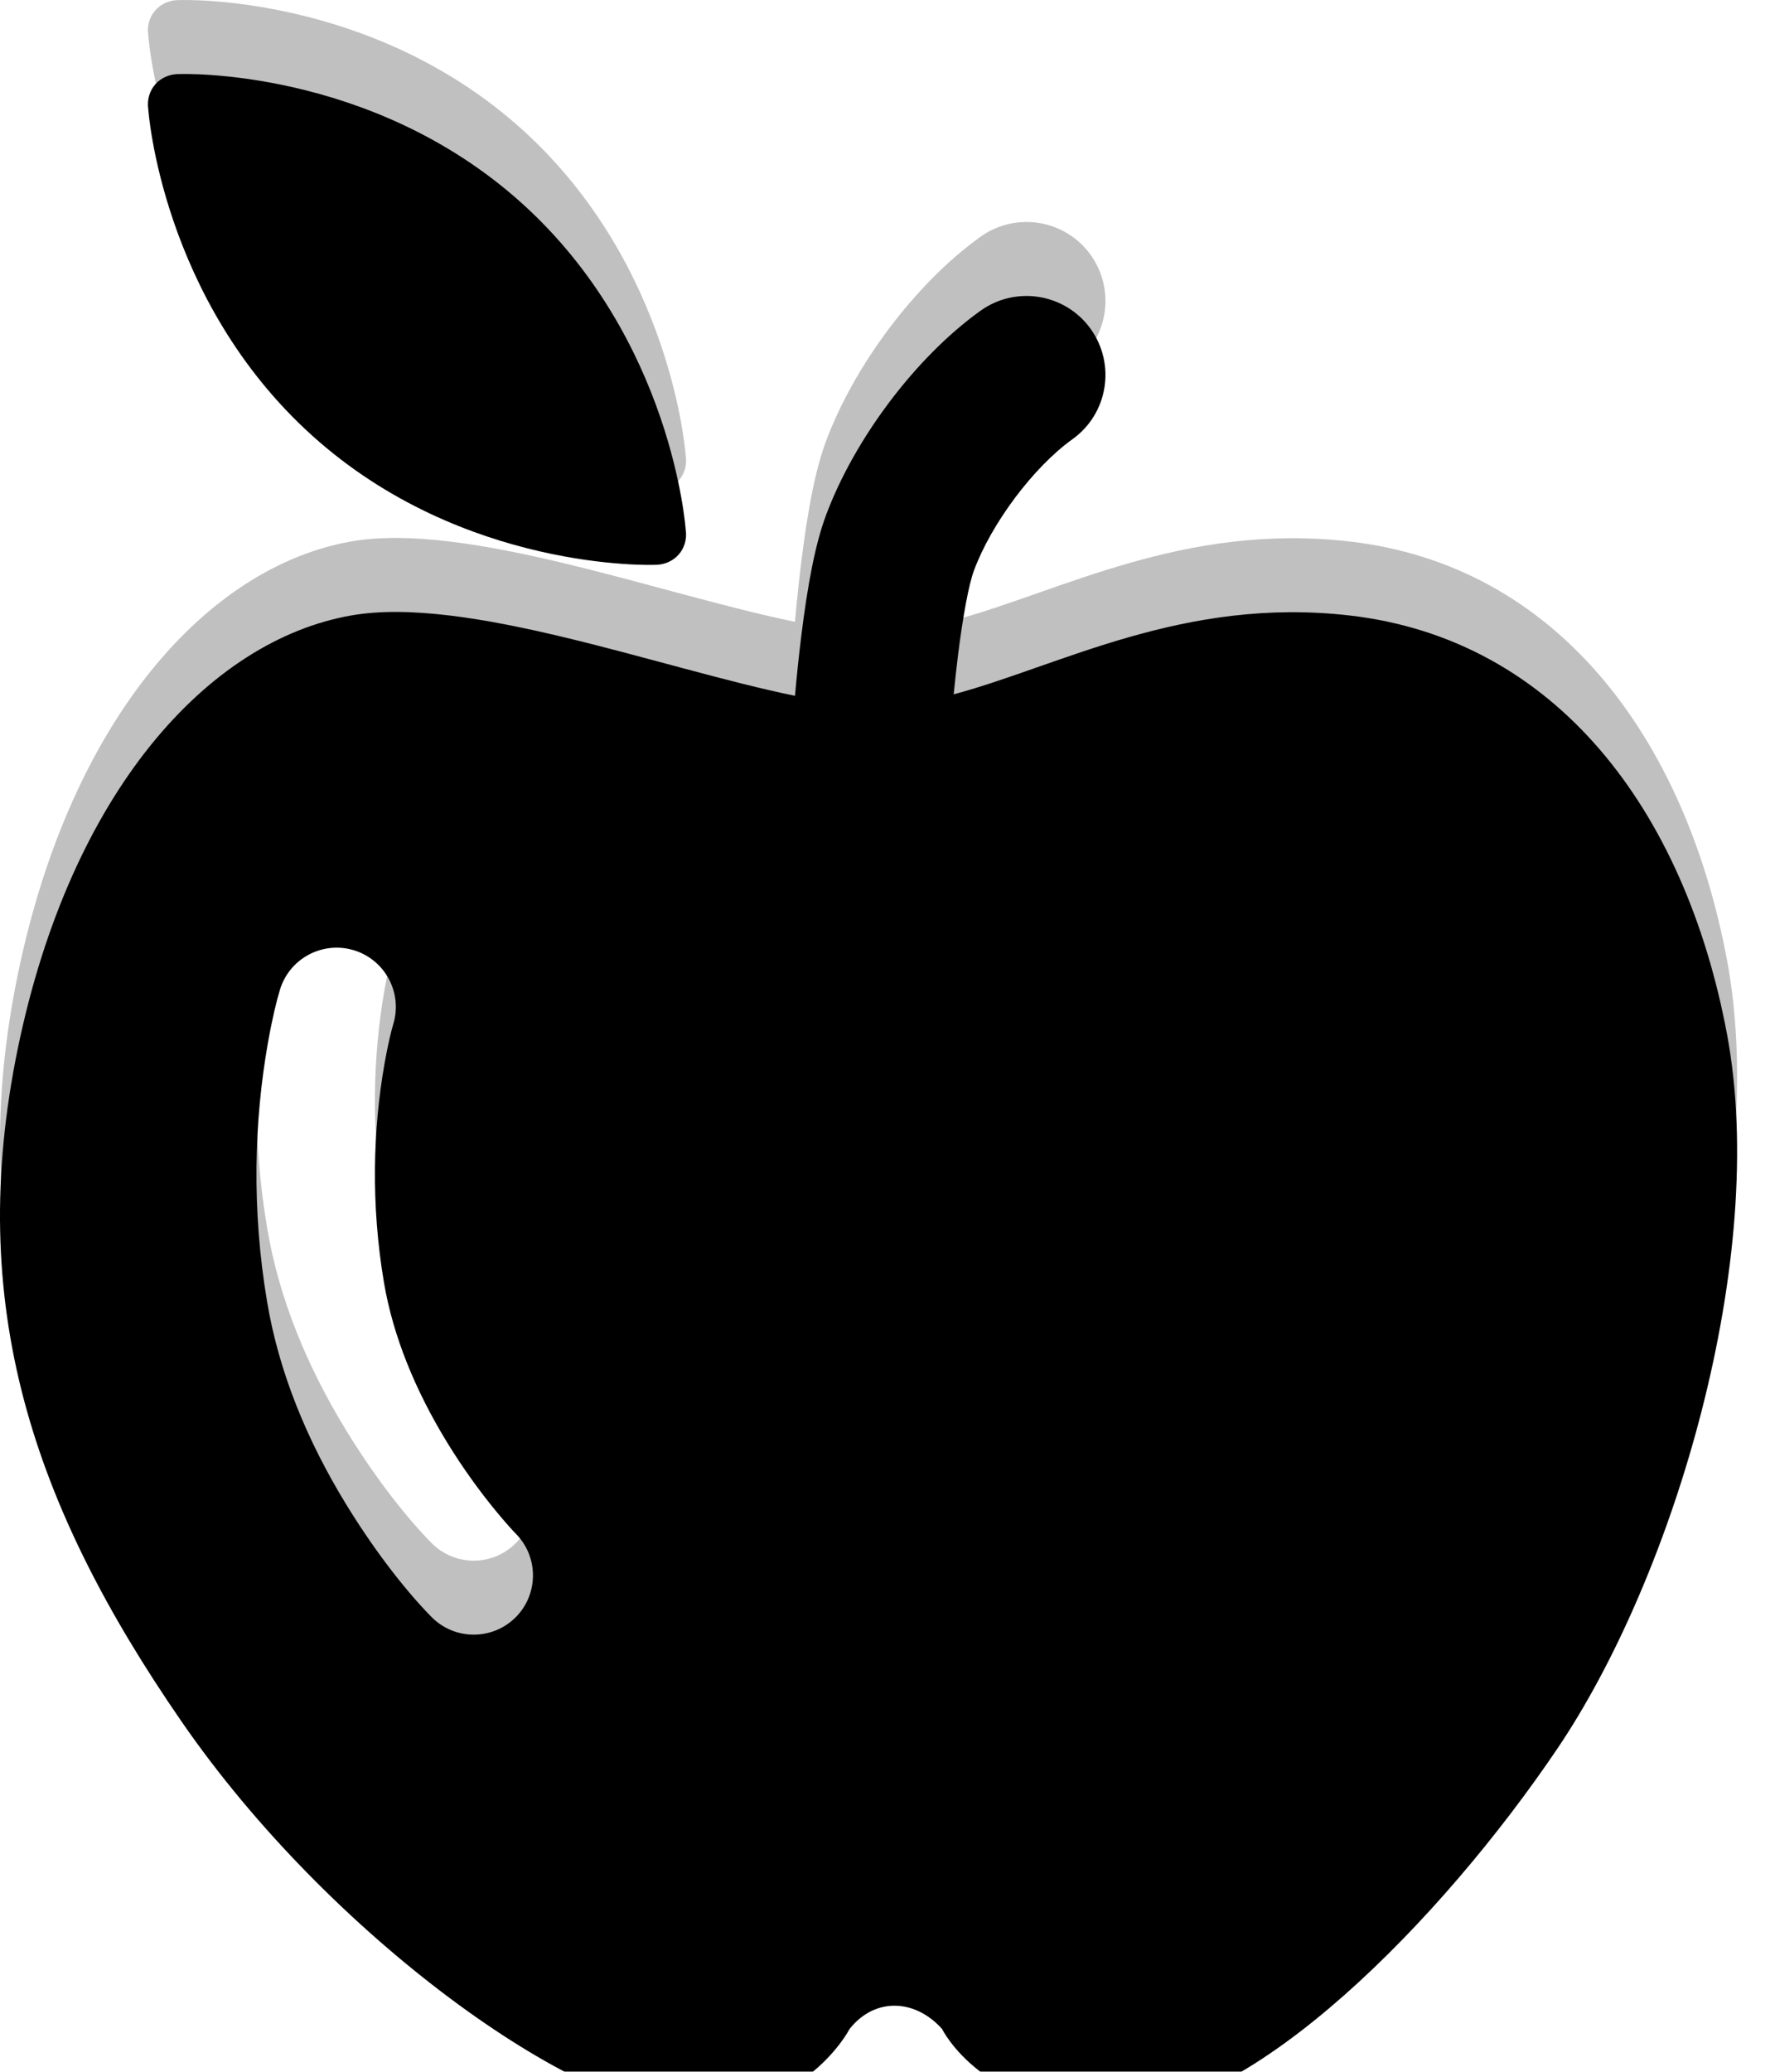 <?xml version="1.0" encoding="UTF-8"?>
<svg width="24px" height="28px" viewBox="0 0 24 28" version="1.1" xmlns="http://www.w3.org/2000/svg" xmlns:xlink="http://www.w3.org/1999/xlink">
    <!-- Generator: Sketch 46.2 (44496) - http://www.bohemiancoding.com/sketch -->
    <title>Group 16</title>
    <desc>Created with Sketch.</desc>
    <defs>
        <path d="M10.749,8.404 C10.773,8.129 10.802,7.857 10.834,7.597 C10.921,6.893 11.024,6.349 11.169,5.962 C11.551,4.937 12.377,3.831 13.257,3.2 C13.736,2.857 14.403,2.966 14.747,3.445 C15.09,3.925 14.981,4.592 14.502,4.935 C13.973,5.314 13.406,6.073 13.17,6.708 C13.101,6.892 13.021,7.314 12.953,7.859 C12.932,8.029 12.913,8.205 12.895,8.384 C14.335,7.999 16,7.061 18.246,7.318 C21.033,7.637 22.782,9.943 23.351,12.975 C23.919,16.007 22.635,20.298 21.058,22.632 C19.481,24.965 16.922,27.556 15.106,27.556 C13.291,27.556 12.738,26.422 12.738,26.422 C12.372,26.013 11.827,25.992 11.487,26.422 C11.487,26.422 10.907,27.556 9.362,27.556 C7.818,27.556 4.47,25.19 2.453,22.264 C0.435,19.339 -0.473,16.626 0.242,13.164 C0.958,9.702 2.816,7.657 4.748,7.318 C6.31,7.044 8.92,8.029 10.749,8.404 Z M3.786,12.374 C3.741,12.519 3.681,12.765 3.622,13.097 C3.436,14.154 3.401,15.344 3.612,16.596 C3.773,17.553 4.154,18.473 4.685,19.339 C5.11,20.032 5.537,20.552 5.836,20.855 C6.147,21.169 6.654,21.172 6.969,20.861 C7.283,20.55 7.286,20.043 6.975,19.729 C6.927,19.68 6.83,19.573 6.7,19.415 C6.479,19.146 6.257,18.839 6.05,18.502 C5.619,17.799 5.315,17.064 5.191,16.33 C5.013,15.274 5.043,14.263 5.199,13.375 C5.246,13.11 5.291,12.928 5.317,12.843 C5.446,12.42 5.209,11.973 4.786,11.843 C4.363,11.714 3.915,11.952 3.786,12.374 Z" id="path-1"></path>
        <filter x="-4.3%" y="-4.1%" width="108.5%" height="108.1%" filterUnits="objectBoundingBox" id="filter-2">
            <feGaussianBlur stdDeviation="0.5" in="SourceAlpha" result="shadowBlurInner1"></feGaussianBlur>
            <feOffset dx="0" dy="1" in="shadowBlurInner1" result="shadowOffsetInner1"></feOffset>
            <feComposite in="shadowOffsetInner1" in2="SourceAlpha" operator="arithmetic" k2="-1" k3="1" result="shadowInnerInner1"></feComposite>
            <feColorMatrix values="0 0 0 0 0.671   0 0 0 0 0.671   0 0 0 0 0.671  0 0 0 1 0" type="matrix" in="shadowInnerInner1"></feColorMatrix>
        </filter>
        <path d="M4.223,4.889 C6.266,6.729 8.841,6.634 8.841,6.634 C9.116,6.642 9.312,6.42 9.271,6.156 C9.271,6.156 9.097,3.585 7.054,1.745 C5.01,-0.095 2.435,0.001 2.435,0.001 C2.161,-0.008 1.965,0.214 2.005,0.478 C2.005,0.478 2.179,3.049 4.223,4.889 Z" id="path-3"></path>
        <filter x="-13.7%" y="-15.1%" width="127.5%" height="130.1%" filterUnits="objectBoundingBox" id="filter-4">
            <feGaussianBlur stdDeviation="0.5" in="SourceAlpha" result="shadowBlurInner1"></feGaussianBlur>
            <feOffset dx="0" dy="1" in="shadowBlurInner1" result="shadowOffsetInner1"></feOffset>
            <feComposite in="shadowOffsetInner1" in2="SourceAlpha" operator="arithmetic" k2="-1" k3="1" result="shadowInnerInner1"></feComposite>
            <feColorMatrix values="0 0 0 0 0.671   0 0 0 0 0.671   0 0 0 0 0.671  0 0 0 1 0" type="matrix" in="shadowInnerInner1"></feColorMatrix>
        </filter>
    </defs>
    <g id="09-Teacher-Dashboard:-Student-Reports" stroke="none" stroke-width="1" fill="none" fill-rule="evenodd">
        <g id="09_14-Visual-Overview-Updated" transform="translate(-411, -352)">
            <g id="Group-9" transform="translate(411, 352)">
                <g id="Group-6">
                    <g id="Group-13">
                        <g id="Group-16">
                            <g id="Combined-Shape" fill-rule="nonzero">
                                <use fill="#C0C0C0" fill-rule="evenodd" xlink:href="#path-1"></use>
                                <use fill="black" fill-opacity="1" filter="url(#filter-2)" xlink:href="#path-1"></use>
                            </g>
                            <g id="Oval-6">
                                <use fill="#C0C0C0" fill-rule="evenodd" xlink:href="#path-3"></use>
                                <use fill="black" fill-opacity="1" filter="url(#filter-4)" xlink:href="#path-3"></use>
                            </g>
                        </g>
                    </g>
                </g>
            </g>
        </g>
    </g>
</svg>